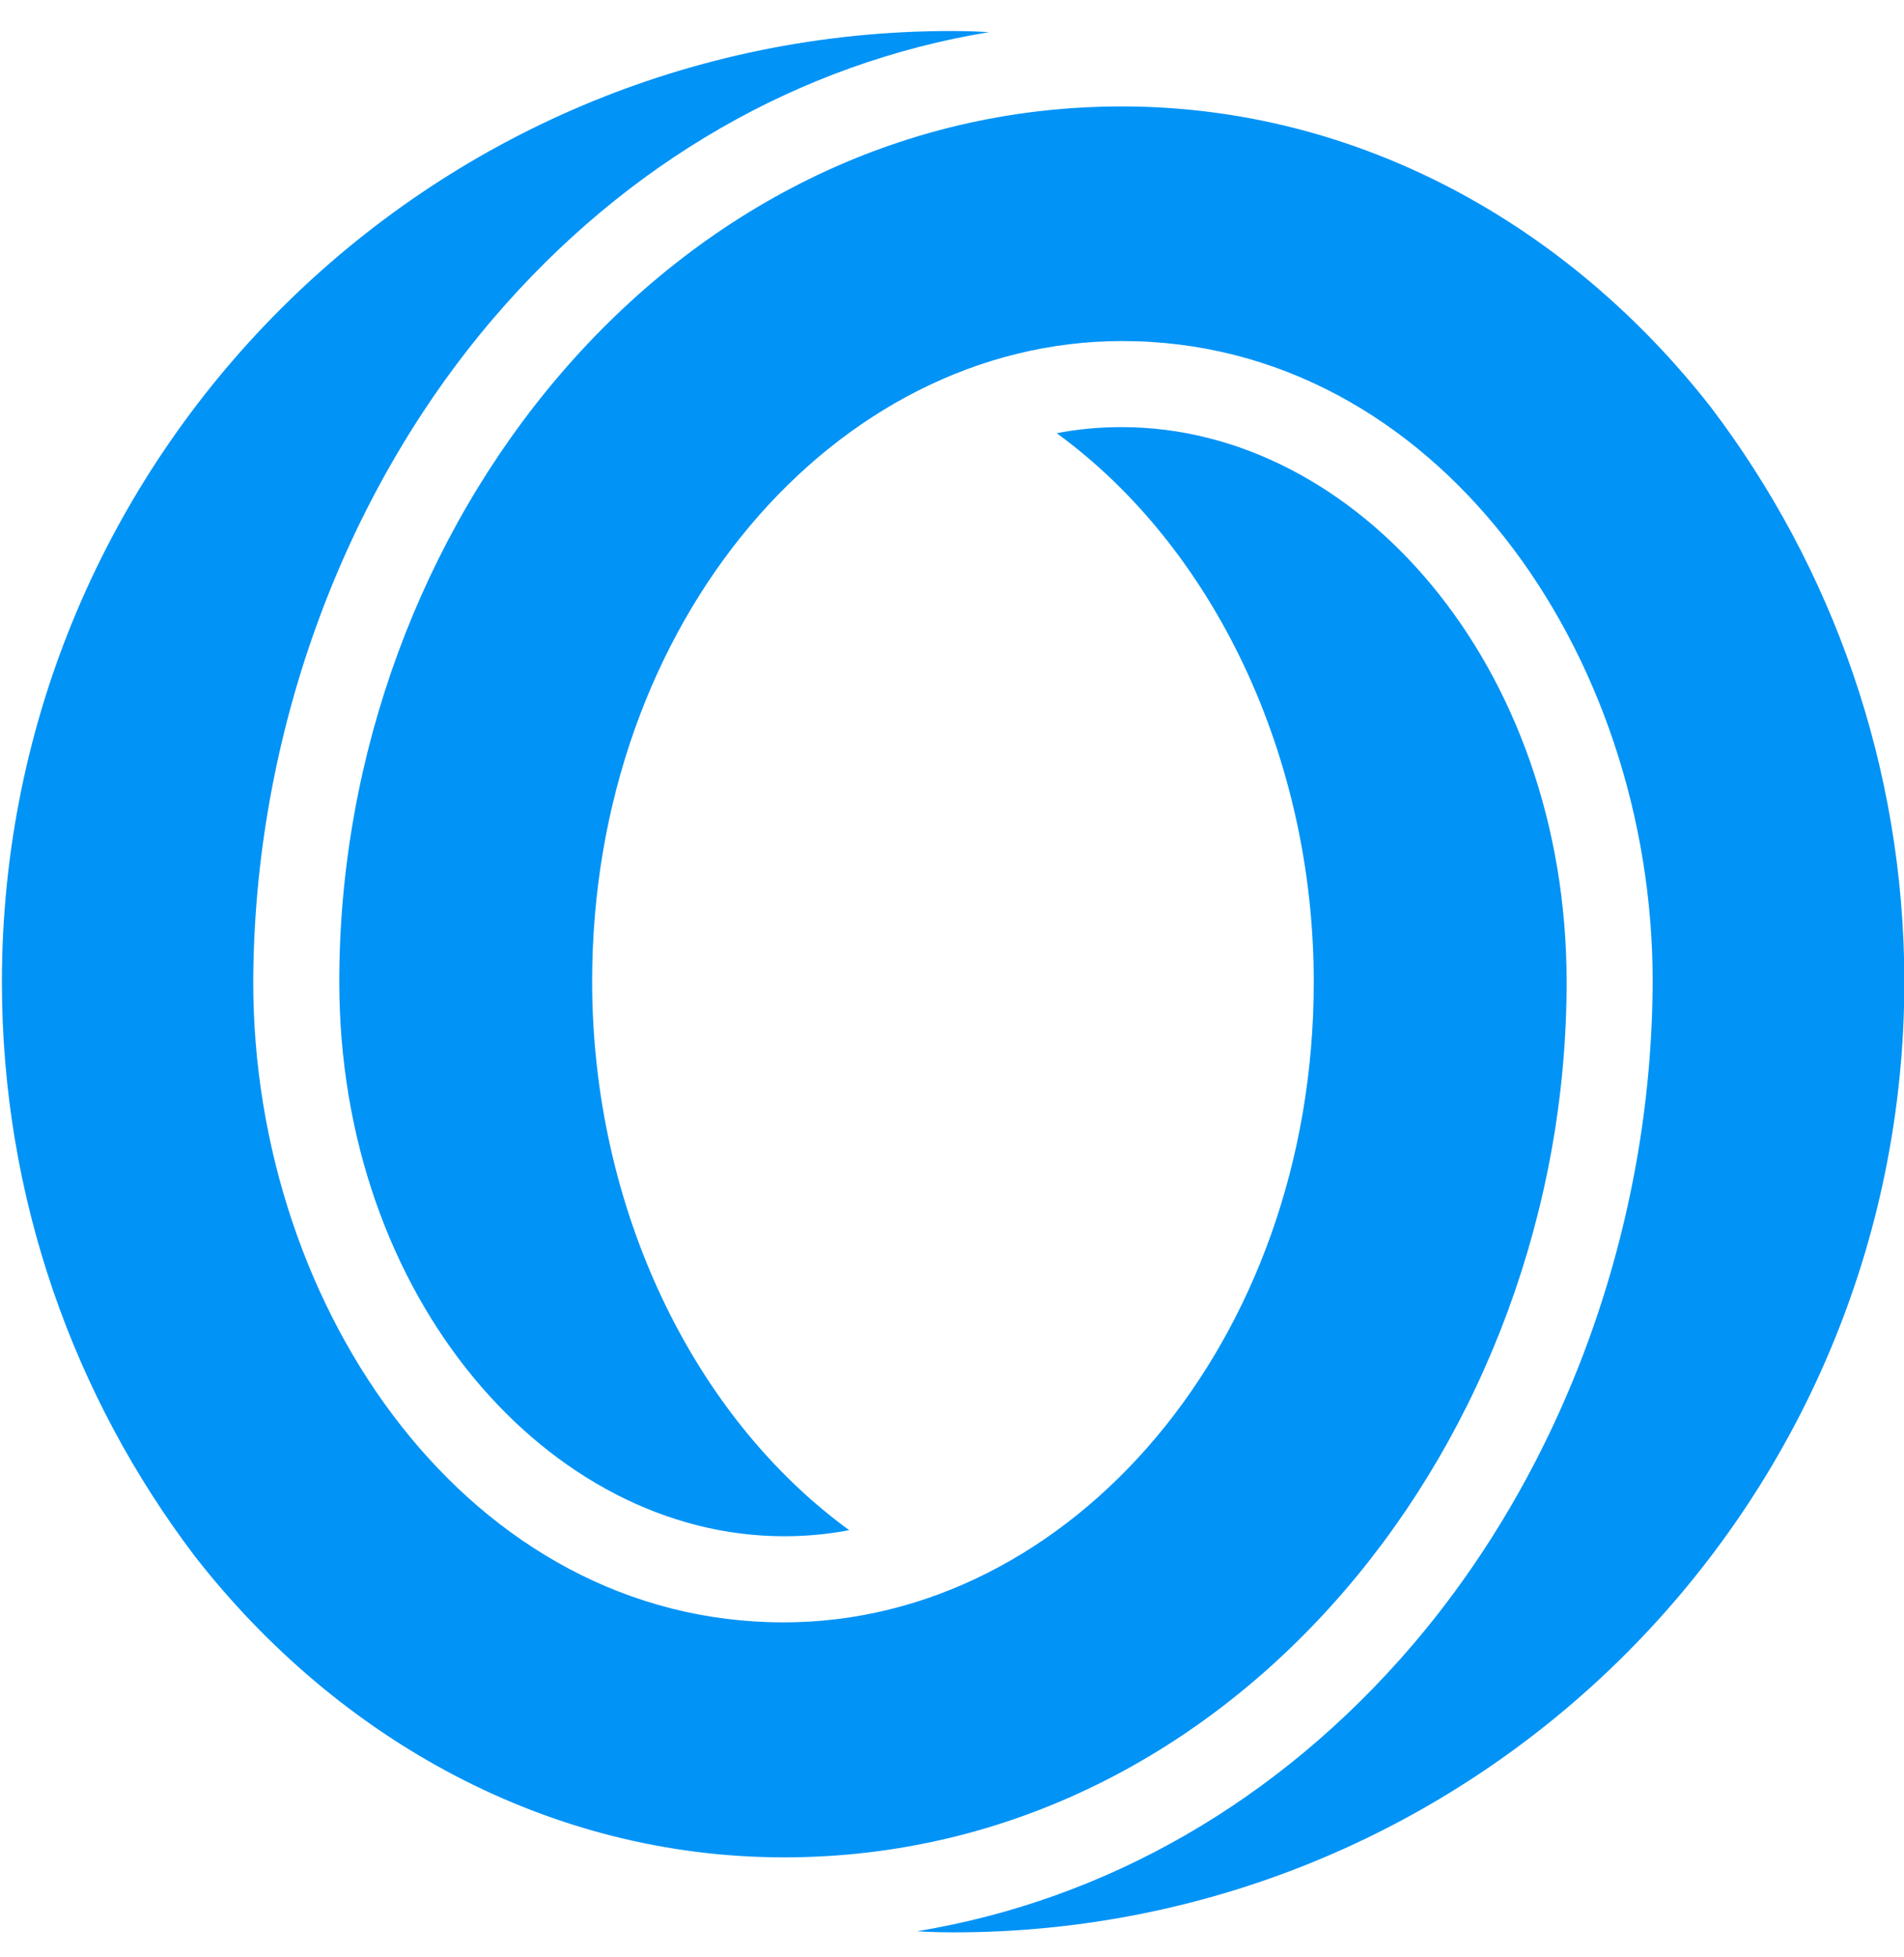 <svg width="36" height="37" viewBox="0 0 36 37" fill="none" xmlns="http://www.w3.org/2000/svg">
<g clip-path="url(#clip0_1_15580)">
<path fill-rule="evenodd" clip-rule="evenodd" d="M32.35 7.7C29.628 4.215 25.632 2.012 21.211 2.012C12.665 2.012 6.415 9.953 6.415 18.557C6.415 24.555 10.397 29.04 14.825 29.04C15.235 29.04 15.646 29.004 16.056 28.925C13.09 26.765 11.196 22.82 11.196 18.55C11.196 11.746 15.797 6.447 21.218 6.447C27.13 6.447 31.248 12.322 31.248 18.55C31.234 23.151 29.592 27.723 26.705 31.099C24.185 34.044 20.923 35.916 17.338 36.507C17.338 36.507 17.64 36.528 18.029 36.528C27.958 36.528 36.007 28.479 36.007 18.543C36 14.482 34.639 10.716 32.35 7.7ZM29.621 18.564C29.621 12.567 25.639 8.074 21.211 8.074C20.794 8.074 20.39 8.11 19.98 8.189C22.947 10.349 24.84 14.295 24.84 18.564C24.84 25.368 20.239 30.668 14.818 30.668C8.899 30.668 4.788 24.792 4.788 18.564C4.803 13.963 6.444 9.392 9.331 6.015C11.851 3.07 15.113 1.198 18.698 0.608C18.698 0.608 18.403 0.586 18.007 0.586C8.086 0.579 0.036 8.628 0.036 18.564C0.036 22.647 1.397 26.405 3.687 29.422C6.408 32.907 10.404 35.11 14.825 35.11C23.371 35.11 29.621 27.168 29.621 18.564Z" fill="#0293F6"/>
</g>
<defs>
<clipPath id="clip0_1_15580">
<rect width="36" height="36" fill="white" transform="translate(0 0.578)"/>
</clipPath>
</defs>
</svg>
